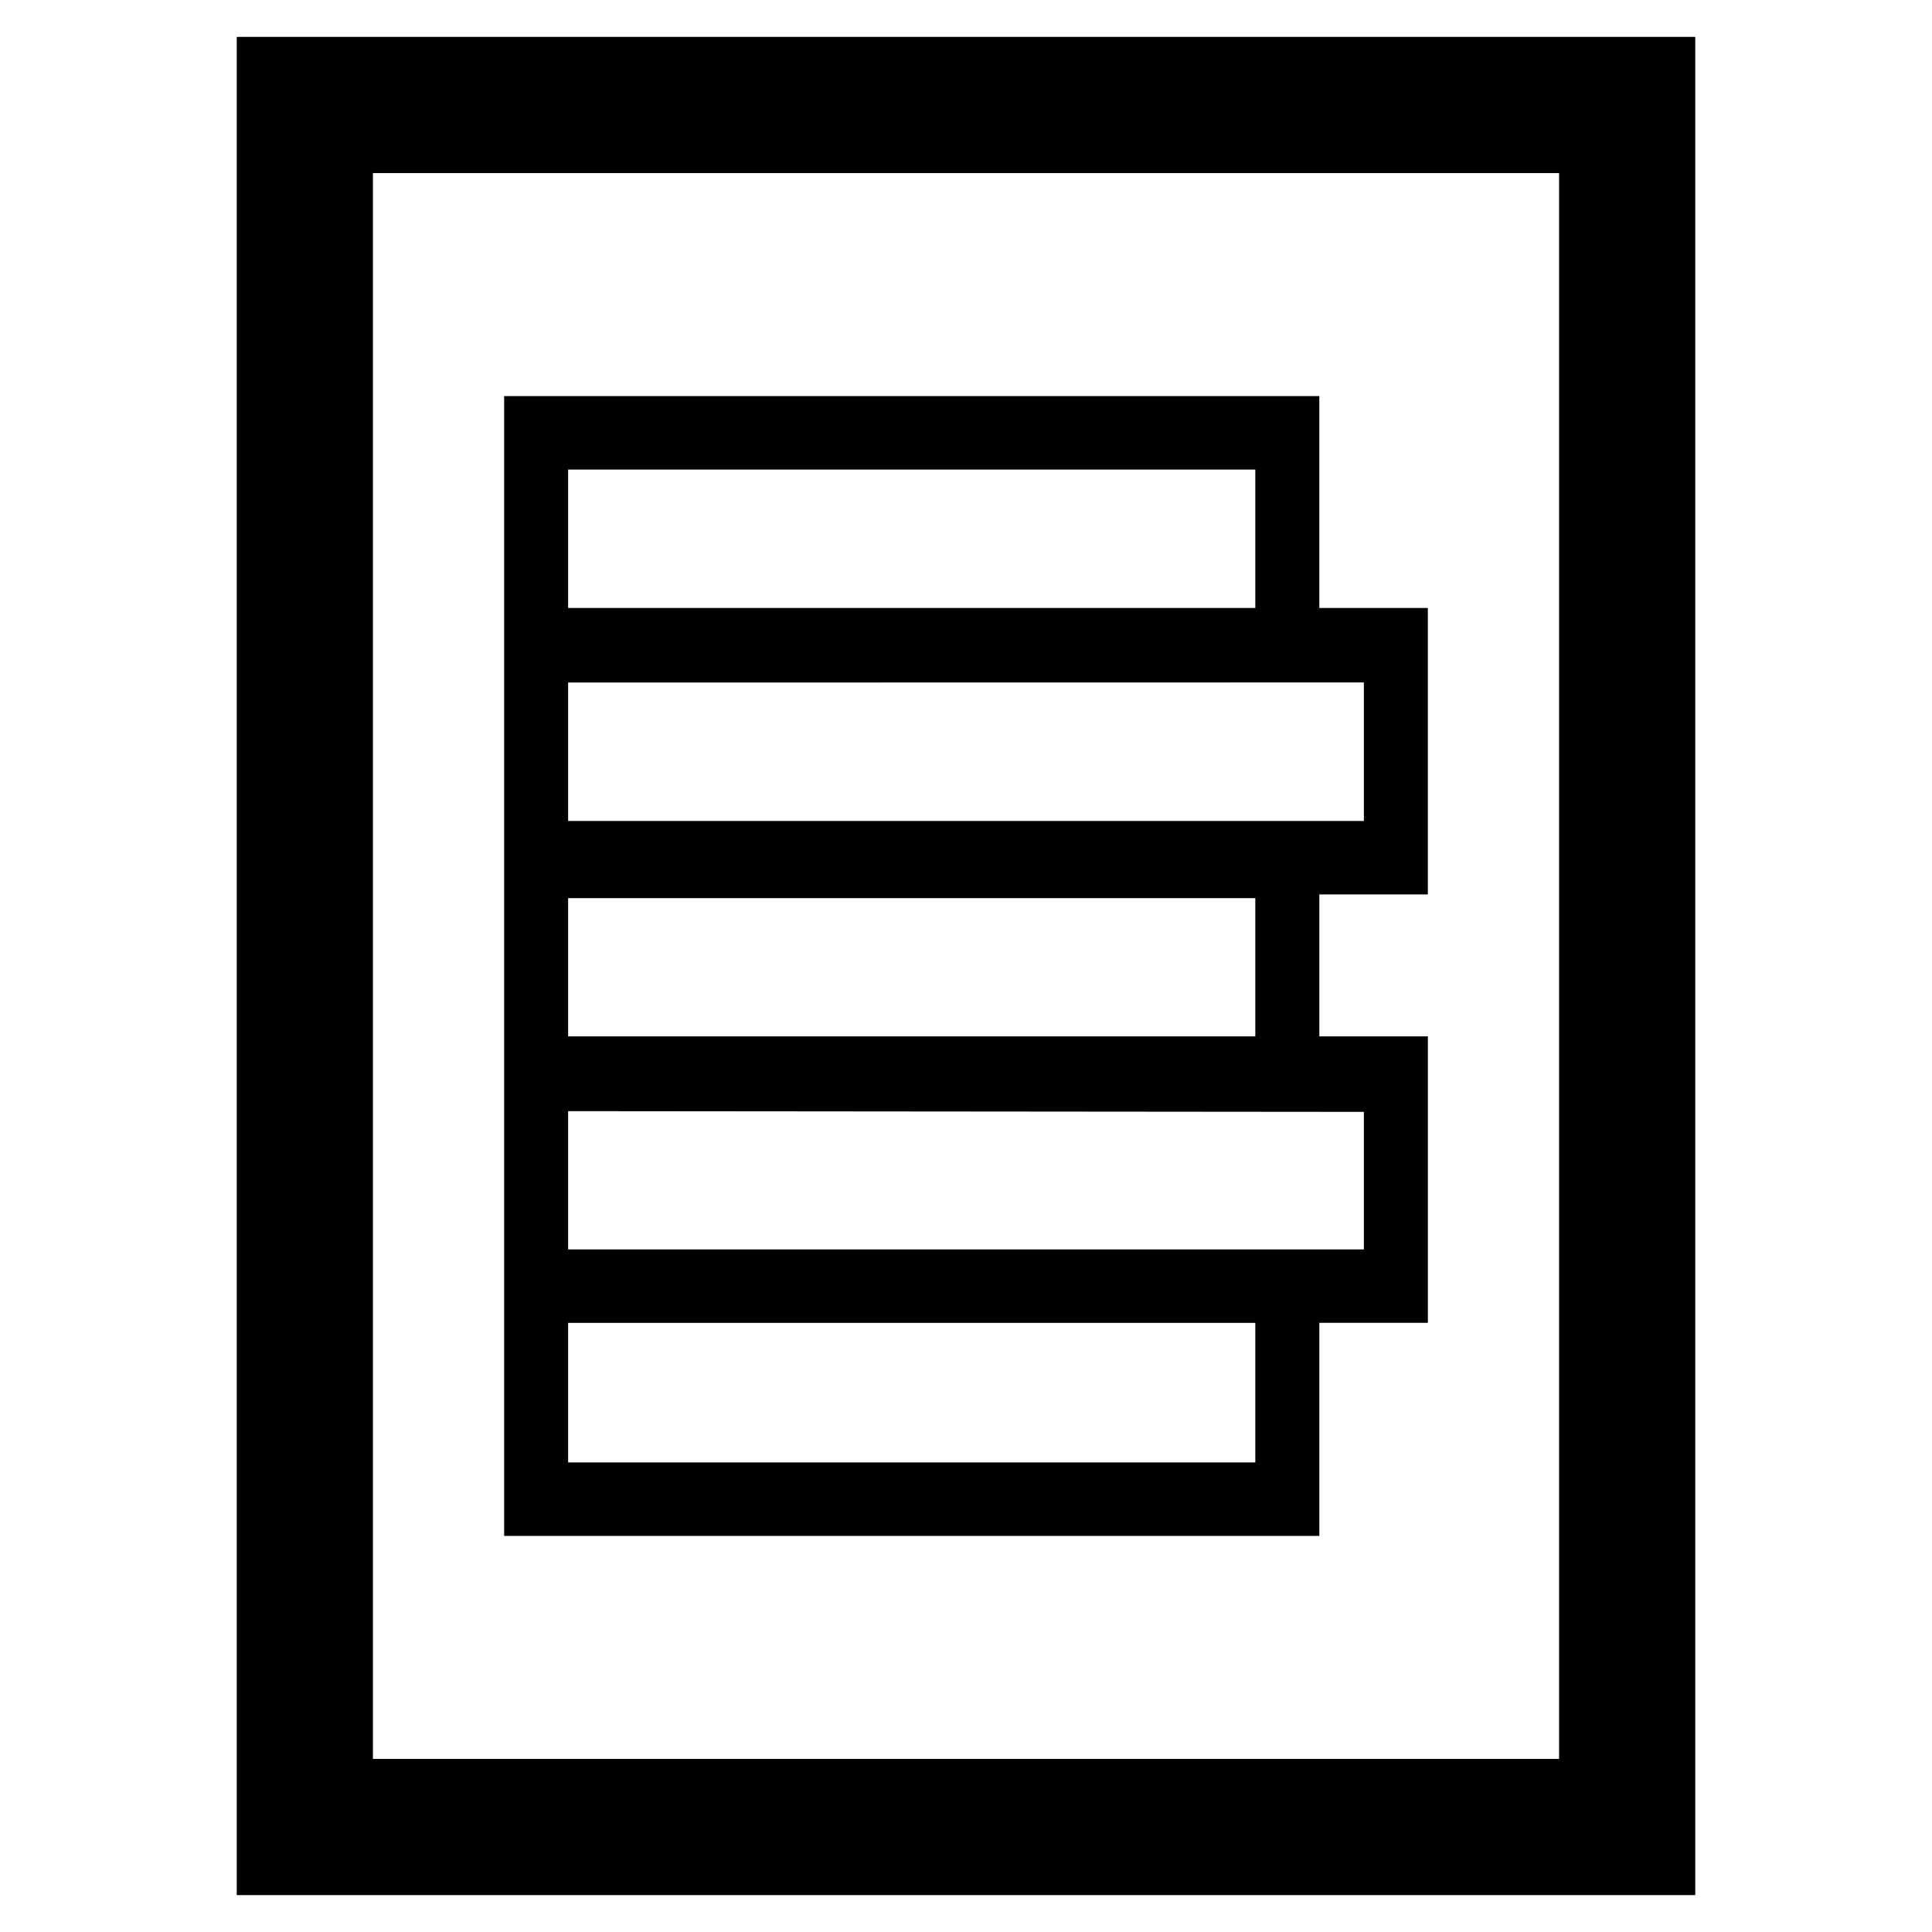 <?xml version="1.0" encoding="utf-8"?>
<!-- Generator: Adobe Illustrator 16.0.0, SVG Export Plug-In . SVG Version: 6.00 Build 0)  -->
<!DOCTYPE svg PUBLIC "-//W3C//DTD SVG 1.1//EN" "http://www.w3.org/Graphics/SVG/1.1/DTD/svg11.dtd">
<svg version="1.1" id="Layer_1" xmlns="http://www.w3.org/2000/svg" xmlns:xlink="http://www.w3.org/1999/xlink" x="0px" y="0px"
	 width="96px" height="96px" viewBox="0 0 96 96" enable-background="new 0 0 96 96" xml:space="preserve">
<g>
	<path d="M11.764,1.833v92.334h72.473V1.833H11.764z M77.47,87.4H18.53V8.6H77.47V87.4z"/>
	<path d="M70.949,44.443V30.21h-5.392V19.682H25.051v56.637h40.507V65.731h5.392V51.498h-5.392v-7.055H70.949z M28.23,23.332h34.146
		v6.878H28.23V23.332z M28.23,44.629h34.146v6.869H28.23V44.629z M62.377,72.668H28.23v-6.934h34.146V72.668z M67.77,55.248v6.834
		H28.23v-6.869L67.77,55.248z M28.23,40.793v-6.877L67.77,33.91v6.883H28.23z"/>
</g>
</svg>
